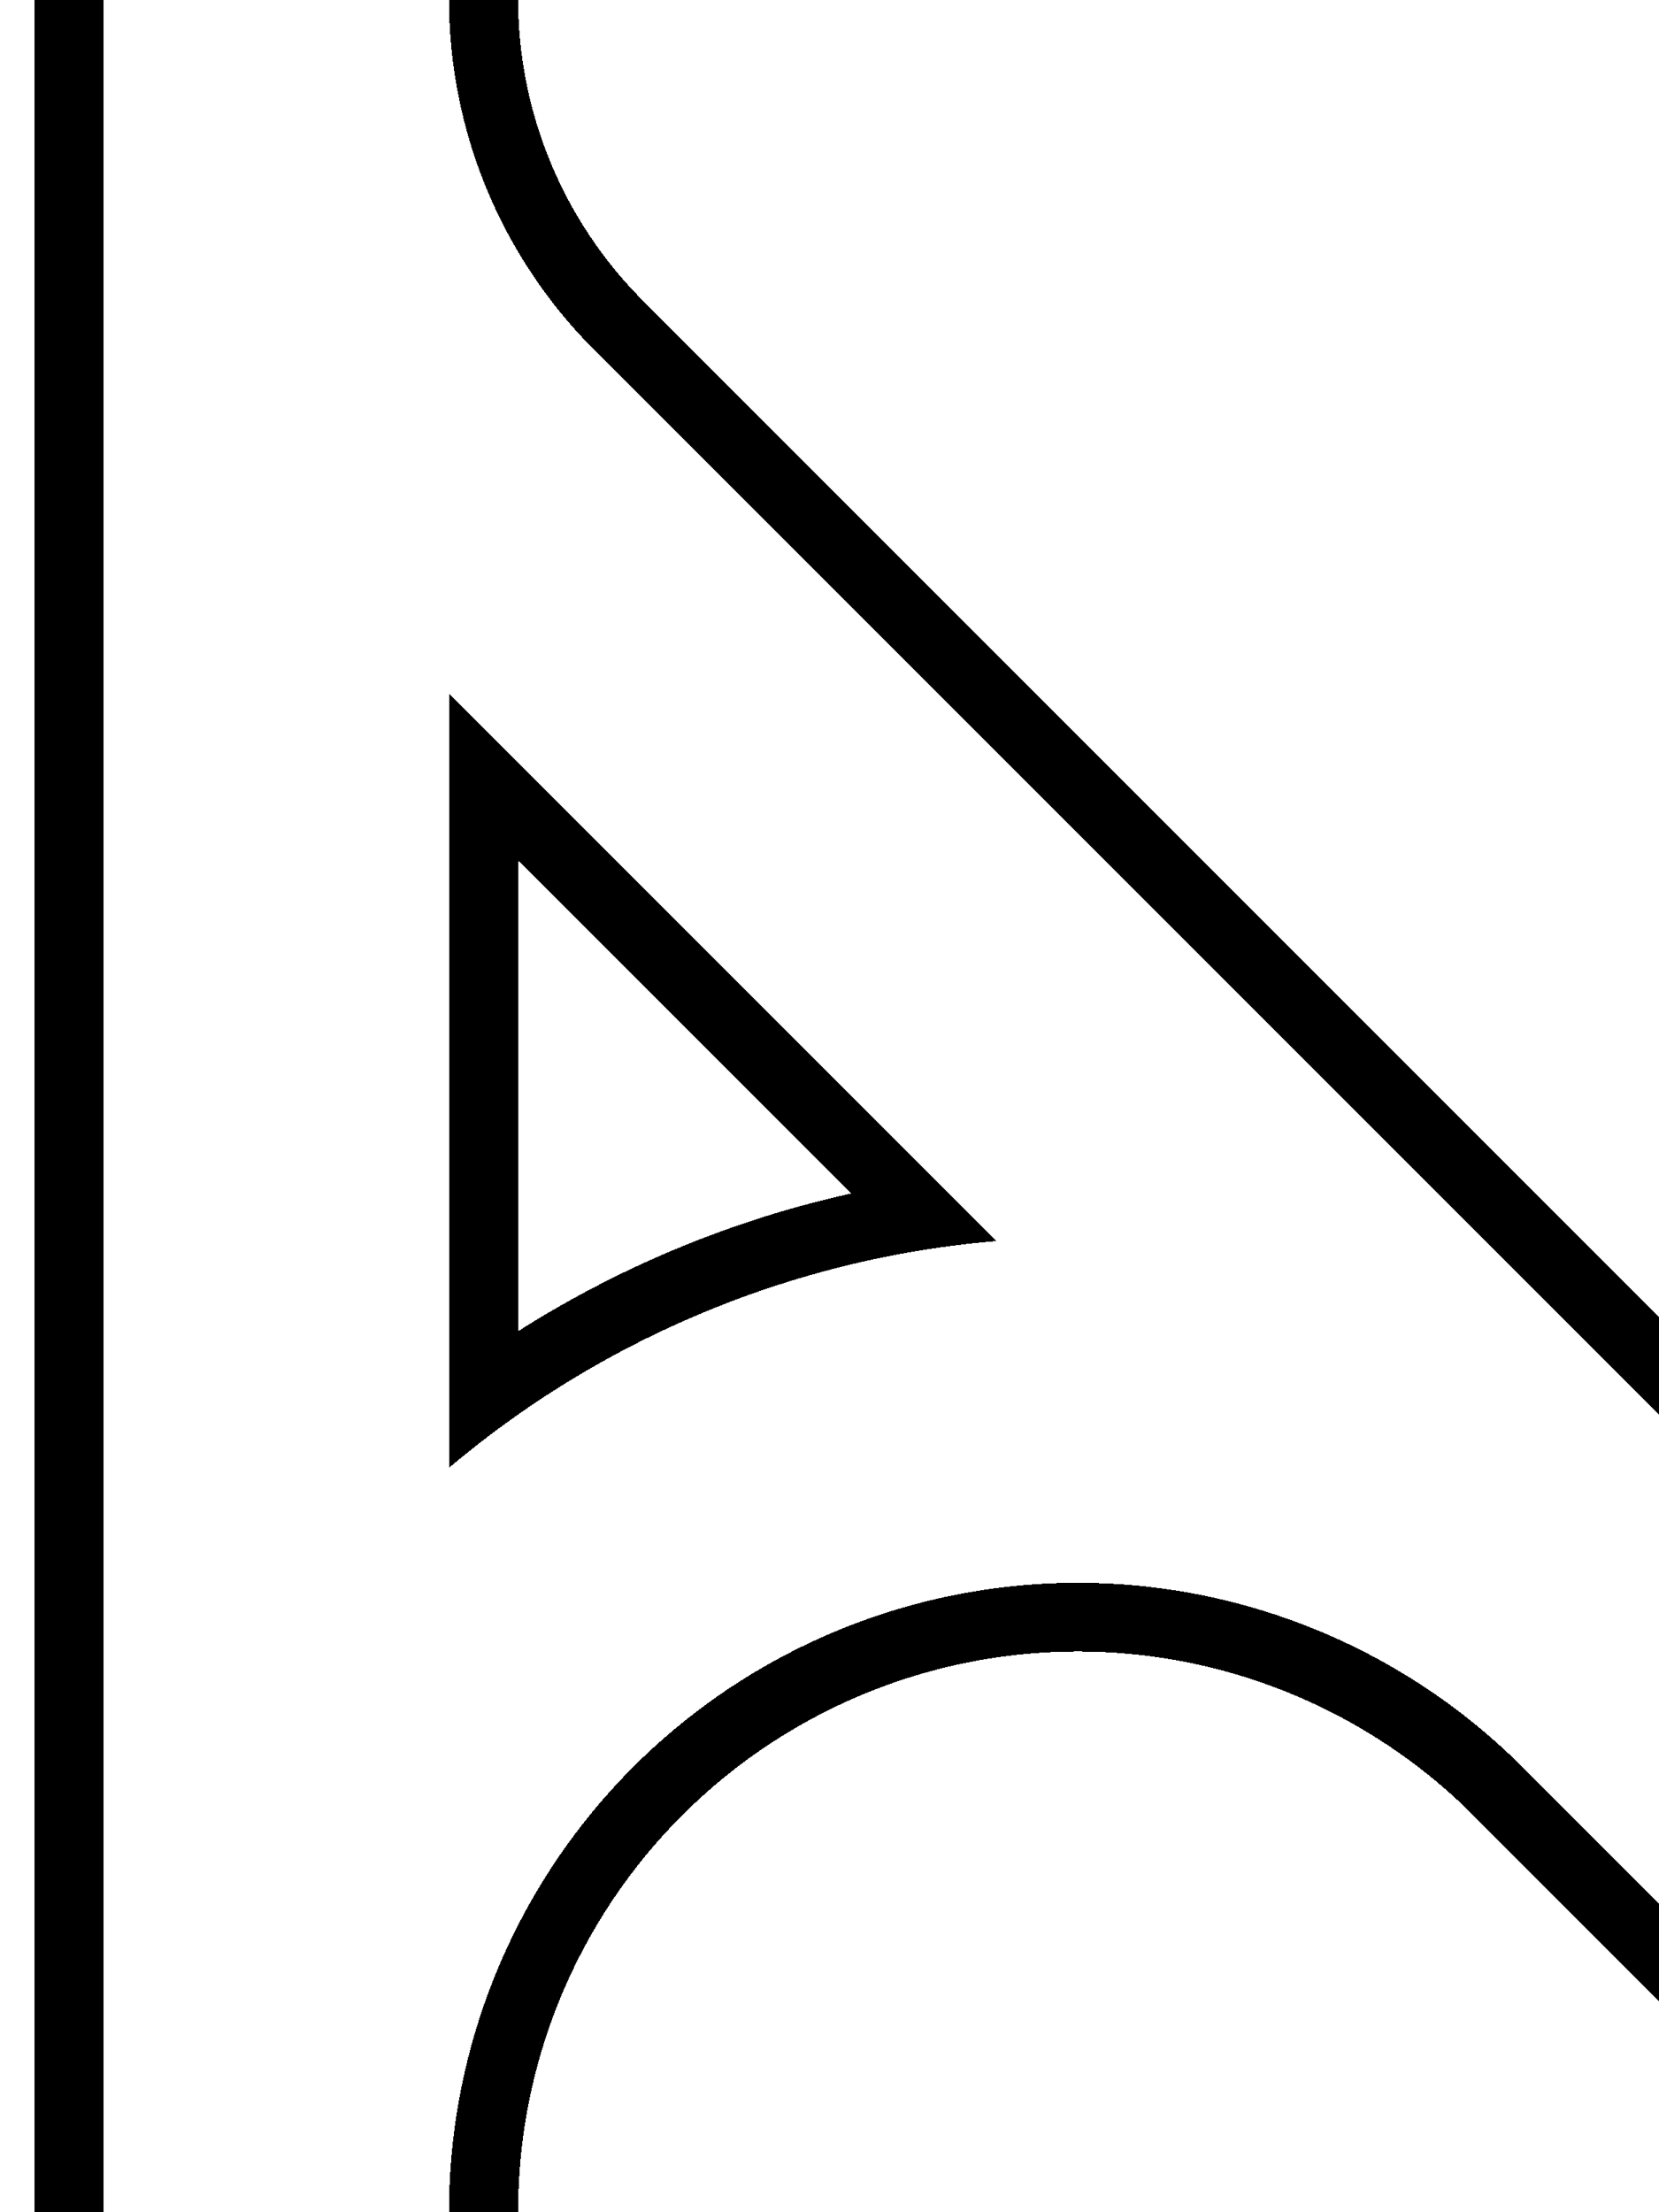 <?xml version="1.0" encoding="utf-8" ?>
<!DOCTYPE svg PUBLIC "-//W3C//DTD SVG 1.0//EN" "http://www.w3.org/TR/2001/REC-SVG-20010904/DTD/svg10.dtd">
<svg xmlns="http://www.w3.org/2000/svg" xmlns:xlink="http://www.w3.org/1999/xlink" viewBox="-1 0 3 4" width="1920" height="2560" shape-rendering="crispEdges">
	<title>intersection_left_01_stud4</title>
	<desc>intersection_left_01_stud4</desc>
	<g transform="scale(1,-1)">
		<!--
		<g>
			<rect x="-1" y="-4" width="4" height="4" style="fill:#fff0f0;stroke:none;" />
			<circle cx="0" cy="0" r="0.01" />
			<rect x="0" y="0" width="0.01" height="40" style="fill:#00ff00;stroke:none;" />
			<rect x="0" y="0" width="40" height="0.01" style="fill:#ff0000;stroke:none;" />
		</g>
		-->
		<path d="
			M -0.063, 0
			A 0.77 0.77 0 0,1 0.163, -0.544
			L 2, -2.381
			L 2, -2.558
			L 0.075 -0.633
			L 0.075, -0.633
			A 0.895 0.895 0 0,0 -0.188 0
			Z
		" style="fill:#000000;stroke:none;stroke-width:0.01;" />
		<path d="
			M -0.813, 0
			L -0.813, -4
			L -0.938, -4
			L -0.938, 0
			Z
		" style="fill:#000000;stroke:none;stroke-width:0.01;" />
		<path d="
			M -0.063, -4
			A 1.012 1.012 0 0,0 1.666, -3.284
			L 2, -3.619
			L 2, -3.442
			L 1.754, -3.196
			A 1.137 1.137 0 0,1 -0.188, -4
			Z
		" style="fill:#000000;stroke:none;stroke-width:0.01;" />
		<path d="
			M -0.188, -1.254
			L 0.802, -2.244
			A 1.762 1.762 0 0,1 -0.188, -2.654
			L -0.188, -1.254
			M -0.063, -1.556
			L 0.539, -2.158
			A 1.887 1.887 0 0,1 -0.063, -2.407
			L -0.063, -1.556
		" style="fill:#000000;stroke:none;stroke-width:0.01;" fill-rule="evenodd" />
	</g>
</svg>
